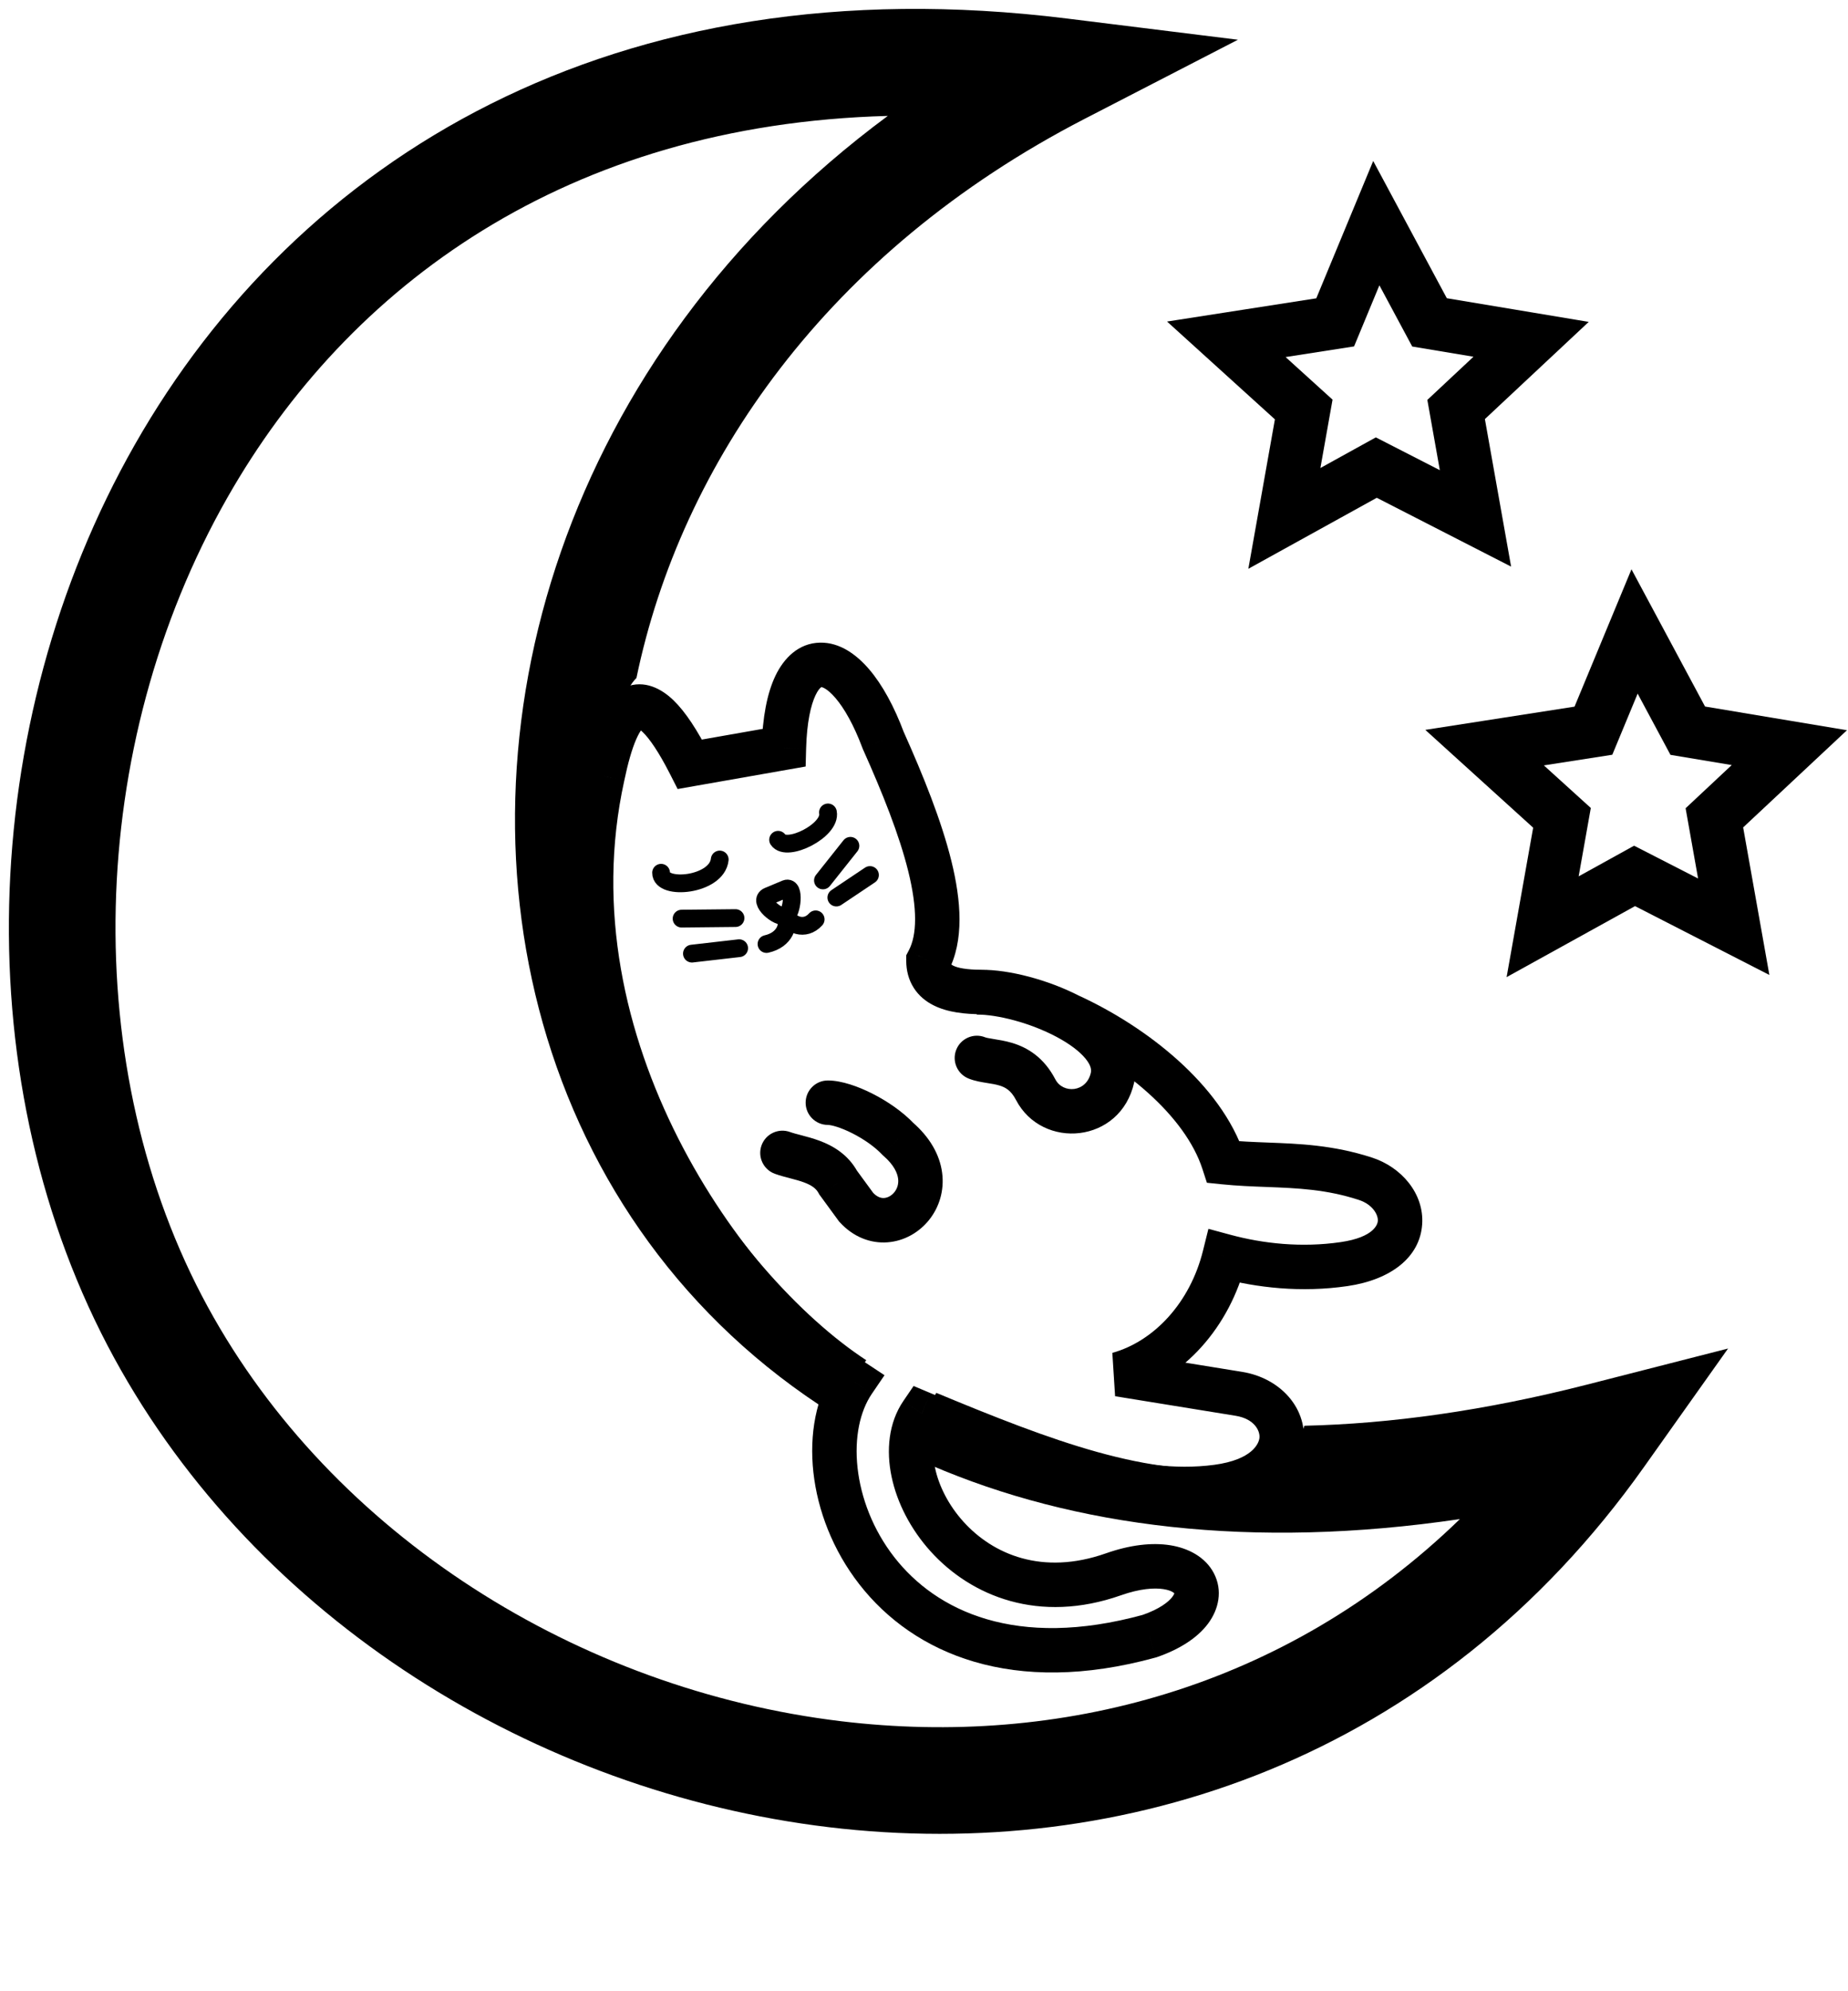 <svg width="104" height="112" viewBox="0 0 104 112" fill="none" xmlns="http://www.w3.org/2000/svg">
<path fill-rule="evenodd" clip-rule="evenodd" d="M69.667 2.235L61.042 6.684C46.516 14.178 38.316 26.104 35.817 38.135C35.21 38.729 34.75 40.068 34.382 41.794C30.894 57.272 41.472 71.758 48.748 76.506C48.099 77.45 47.728 78.663 47.648 79.994C39.154 74.923 33.477 67.181 30.789 58.376C25.516 41.108 31.751 19.999 49.962 6.52C31.9 7.007 19.589 16.067 12.803 27.977C4.787 42.046 4.418 60.183 11.691 73.503C18.707 86.351 32.574 95.039 47.339 96.814C59.589 98.286 72.318 94.991 82.159 85.444C70.459 87.169 60.469 85.899 52.367 82.404C51.889 80.901 51.962 79.406 52.694 78.344C59.121 81.013 64.767 83.173 69.763 82.489C71.958 82.188 73.094 81.225 73.408 80.194C78.242 80.084 83.548 79.353 89.328 77.876L97.25 75.85L92.517 82.518C80.838 98.976 63.213 104.765 46.623 102.771C30.13 100.788 14.462 91.097 6.425 76.379C-1.907 61.119 -1.39 40.768 7.59 25.006C16.689 9.037 34.418 -2.135 60.036 1.041L69.667 2.235Z" fill="black"/>
<path d="M77.454 12.551L75.14 18.132L69.014 19.085L73.37 23.033L72.281 29.158L77.454 26.3L83.035 29.158L81.946 23.033L86.166 19.085L80.449 18.132L77.454 12.551Z" stroke="black" stroke-width="3"/>
<path d="M91.988 35.518L89.673 41.099L83.548 42.052L87.904 46L86.815 52.126L91.988 49.267L97.569 52.126L96.48 46L100.7 42.052L94.982 41.099L91.988 35.518Z" stroke="black" stroke-width="3"/>
<path d="M44.117 42.058L44.343 43.289L45.339 43.114L45.366 42.102L44.117 42.058ZM38.825 42.988L37.712 43.548L38.135 44.38L39.051 44.219L38.825 42.988ZM49.706 41.645L48.536 42.074L48.55 42.112L48.566 42.148L49.706 41.645ZM52.25 54.051L51.144 53.459L50.999 53.734L51 54.045L52.25 54.051ZM55.228 55.797L55.233 57.047L55.246 57.047L55.228 55.797ZM60.17 57.123L59.606 58.234L59.632 58.247L59.658 58.259L60.17 57.123ZM68.855 65.366L67.667 65.745L67.921 66.526L68.737 66.61L68.855 65.366ZM71.313 65.514L71.35 64.265L71.35 64.265L71.313 65.514ZM76.834 66.298L77.21 65.109L77.21 65.109L76.834 66.298ZM75.646 71.101L75.456 69.864L75.456 69.864L75.646 71.101ZM68.915 70.656L69.232 69.449L68.006 69.118L67.701 70.346L68.915 70.656ZM62.944 77.299L62.599 76.095L62.754 78.533L62.944 77.299ZM69.732 78.4L69.926 77.167L69.922 77.166L69.732 78.4ZM68.507 83.631L68.332 82.392L68.332 82.392L68.507 83.631ZM51.877 79.504L52.355 78.353L51.415 77.957L50.843 78.794L51.877 79.504ZM62.66 88.55L63.083 89.73L63.083 89.73L62.66 88.55ZM64.691 92.026L65.031 93.232L65.07 93.221L65.107 93.209L64.691 92.026ZM48.029 77.689L49.064 78.399L49.778 77.351L48.711 76.647L48.029 77.689ZM33.908 43.646L35.129 43.924L35.13 43.917L35.132 43.91L33.908 43.646ZM43.891 40.826L38.598 41.757L39.051 44.219L44.343 43.289L43.891 40.826ZM50.876 41.215C50.318 39.725 49.653 38.513 48.918 37.652C48.214 36.828 47.268 36.124 46.151 36.146C44.936 36.17 44.11 37.024 43.637 38.015C43.164 39.007 42.912 40.362 42.867 42.013L45.366 42.102C45.407 40.621 45.633 39.657 45.895 39.106C46.158 38.555 46.324 38.644 46.222 38.646C46.219 38.646 46.506 38.662 47.022 39.266C47.505 39.832 48.042 40.756 48.536 42.074L50.876 41.215ZM53.356 54.642C54.275 52.906 54.087 50.645 53.543 48.435C52.983 46.165 51.963 43.632 50.846 41.141L48.566 42.148C49.669 44.61 50.613 46.973 51.116 49.014C51.634 51.116 51.608 52.582 51.144 53.459L53.356 54.642ZM55.223 54.547C54.401 54.543 53.904 54.445 53.648 54.317C53.594 54.29 53.564 54.267 53.548 54.254C53.533 54.241 53.529 54.234 53.528 54.233C53.527 54.231 53.522 54.223 53.516 54.201C53.509 54.177 53.501 54.131 53.5 54.056L51 54.045C51.002 54.583 51.13 55.104 51.423 55.564C51.714 56.021 52.117 56.337 52.542 56.549C53.342 56.951 54.331 57.043 55.233 57.047L55.223 54.547ZM60.733 56.011C58.983 55.113 56.806 54.537 55.21 54.547L55.246 57.047C56.357 57.04 58.136 57.479 59.606 58.234L60.733 56.011ZM70.043 64.988C69.381 62.955 67.955 61.133 66.287 59.632C64.609 58.122 62.612 56.868 60.681 55.986L59.658 58.259C61.382 59.046 63.157 60.164 64.623 61.484C66.1 62.813 67.189 64.279 67.667 65.745L70.043 64.988ZM71.35 64.265C70.539 64.234 69.768 64.204 68.973 64.123L68.737 66.61C69.625 66.701 70.475 66.733 71.275 66.763L71.35 64.265ZM77.21 65.109C75.019 64.4 73.112 64.333 71.35 64.265L71.275 66.763C73.05 66.831 74.636 66.897 76.458 67.487L77.21 65.109ZM75.837 72.338C78.265 71.982 79.915 70.725 80.036 68.854C80.148 67.125 78.858 65.642 77.21 65.109L76.458 67.487C77.285 67.755 77.562 68.357 77.541 68.672C77.53 68.843 77.349 69.587 75.456 69.864L75.837 72.338ZM68.598 71.862C70.719 72.436 73.233 72.718 75.837 72.338L75.456 69.864C73.247 70.187 71.082 69.95 69.232 69.449L68.598 71.862ZM63.288 78.504C66.617 77.578 69.221 74.625 70.128 70.966L67.701 70.346C66.974 73.282 64.934 75.445 62.599 76.095L63.288 78.504ZM69.922 77.166L63.134 76.066L62.754 78.533L69.542 79.634L69.922 77.166ZM68.683 84.87C71.41 84.505 73.219 83.067 73.373 81.071C73.522 79.124 71.996 77.508 69.926 77.167L69.538 79.633C70.609 79.81 70.909 80.484 70.88 80.859C70.855 81.186 70.482 82.104 68.332 82.392L68.683 84.87ZM51.4 80.656C54.53 81.974 57.538 83.197 60.388 84.004C63.241 84.811 66.018 85.226 68.683 84.87L68.332 82.392C66.137 82.685 63.731 82.357 61.051 81.598C58.368 80.839 55.491 79.674 52.355 78.353L51.4 80.656ZM62.236 87.371C58.654 88.631 55.88 87.427 54.221 85.593C53.375 84.656 52.83 83.565 52.621 82.561C52.408 81.545 52.557 80.735 52.911 80.215L50.843 78.794C49.997 80.033 49.869 81.593 50.174 83.053C50.481 84.525 51.247 86.016 52.373 87.261C54.659 89.79 58.478 91.35 63.083 89.73L62.236 87.371ZM65.107 93.209C66.383 92.768 67.373 92.134 67.974 91.34C68.592 90.521 68.822 89.457 68.31 88.483C67.828 87.567 66.866 87.076 65.857 86.915C64.826 86.752 63.593 86.893 62.236 87.371L63.083 89.73C64.161 89.35 64.967 89.302 65.484 89.384C66.021 89.47 66.114 89.661 66.099 89.632C66.053 89.546 66.162 89.574 65.974 89.822C65.769 90.094 65.269 90.501 64.274 90.845L65.107 93.209ZM46.994 76.98C45.909 78.571 45.542 80.69 45.775 82.811C46.01 84.947 46.864 87.193 48.363 89.115C51.423 93.039 57.016 95.436 65.031 93.232L64.35 90.821C57.163 92.797 52.675 90.594 50.329 87.588C49.126 86.045 48.446 84.244 48.26 82.557C48.073 80.855 48.398 79.376 49.064 78.399L46.994 76.98ZM32.687 43.367C30.943 51.292 32.79 58.931 35.942 65.149C39.086 71.349 43.588 76.255 47.347 78.732L48.711 76.647C45.37 74.447 41.145 69.9 38.17 64.033C35.204 58.183 33.54 51.14 35.129 43.924L32.687 43.367ZM39.938 42.428C39.246 41.069 38.579 40.045 37.906 39.393C37.236 38.743 36.27 38.216 35.202 38.644C34.322 38.997 33.819 39.862 33.509 40.572C33.169 41.352 32.903 42.33 32.684 43.381L35.132 43.91C35.337 42.923 35.562 42.138 35.802 41.587C36.074 40.965 36.242 40.928 36.149 40.966C35.867 41.079 35.803 40.821 36.174 41.181C36.543 41.538 37.058 42.263 37.712 43.548L39.938 42.428Z" fill="black"/>
<path d="M62.609 60.607L63.83 60.876L63.83 60.876L62.609 60.607ZM58.285 61.29L57.176 61.867L57.176 61.867L58.285 61.29ZM54.515 60.667C53.874 60.413 53.56 59.686 53.815 59.044C54.07 58.403 54.797 58.089 55.438 58.344L54.515 60.667ZM46.584 63.273C45.894 63.27 45.336 62.708 45.339 62.018C45.342 61.328 45.904 60.77 46.594 60.773L46.584 63.273ZM50.538 64.069L49.72 65.013L49.673 64.973L49.631 64.929L50.538 64.069ZM48.185 67.906L47.263 68.75L47.217 68.7L47.176 68.644L48.185 67.906ZM47.168 66.517L46.16 67.255L46.109 67.186L46.068 67.11L47.168 66.517ZM43.604 66.021C42.956 65.784 42.622 65.066 42.859 64.418C43.096 63.769 43.814 63.436 44.463 63.673L43.604 66.021ZM54.954 54.566C56.596 54.556 58.856 55.167 60.637 56.115C61.534 56.593 62.402 57.204 63.017 57.952C63.643 58.713 64.084 59.724 63.83 60.876L61.389 60.338C61.425 60.174 61.404 59.927 61.086 59.54C60.758 59.141 60.201 58.715 59.462 58.322C57.971 57.528 56.118 57.059 54.97 57.066L54.954 54.566ZM63.83 60.876C63.067 64.333 58.649 64.697 57.176 61.867L59.393 60.713C59.818 61.528 61.143 61.452 61.389 60.338L63.83 60.876ZM57.176 61.867C56.893 61.324 56.576 61.156 56.241 61.055C56.032 60.992 55.818 60.958 55.523 60.911C55.275 60.871 54.878 60.812 54.515 60.667L55.438 58.344C55.498 58.368 55.61 58.393 55.917 58.442C56.178 58.484 56.564 58.542 56.961 58.661C57.838 58.925 58.752 59.482 59.393 60.713L57.176 61.867ZM46.594 60.773C47.37 60.776 48.301 61.112 49.089 61.51C49.913 61.926 50.788 62.515 51.445 63.208L49.631 64.929C49.223 64.498 48.606 64.067 47.962 63.742C47.283 63.399 46.773 63.274 46.584 63.273L46.594 60.773ZM51.357 63.124C52.326 63.964 52.888 64.946 53.021 65.968C53.153 66.985 52.843 67.927 52.277 68.629C51.718 69.321 50.887 69.805 49.951 69.876C48.982 69.95 48.016 69.572 47.263 68.75L49.107 67.061C49.375 67.355 49.607 67.395 49.761 67.383C49.948 67.369 50.166 67.264 50.332 67.058C50.491 66.862 50.582 66.596 50.542 66.29C50.503 65.99 50.319 65.533 49.72 65.013L51.357 63.124ZM47.176 68.644L46.16 67.255L48.177 65.779L49.194 67.168L47.176 68.644ZM46.068 67.11C45.932 66.858 45.696 66.674 45.253 66.508C45.028 66.424 44.784 66.357 44.499 66.283C44.241 66.215 43.903 66.13 43.604 66.021L44.463 63.673C44.623 63.732 44.822 63.783 45.132 63.864C45.415 63.938 45.771 64.033 46.13 64.167C46.856 64.439 47.729 64.922 48.269 65.924L46.068 67.11Z" fill="black"/>
<path d="M43.237 50.407L44.231 49.992C44.757 49.8 44.575 51.37 44.222 51.516C43.806 51.687 42.601 50.672 43.237 50.407Z" stroke="black"/>
<path d="M45.903 51.711C45.282 52.395 44.455 52.002 44.179 51.455C44.455 52.002 44.181 52.864 43.137 53.098" stroke="black" stroke-linecap="round"/>
<path d="M41.392 51.639L38.358 51.67M41.597 53.333L38.94 53.638M46.313 49.521L47.859 47.575M47.067 50.484L48.959 49.217" stroke="black" stroke-linecap="round"/>
<path d="M40.504 48.345C40.347 49.807 37.188 50.1 37.204 49.09M43.789 47.235C44.274 47.964 46.792 46.708 46.595 45.697" stroke="black" stroke-linecap="round"/>
</svg>
